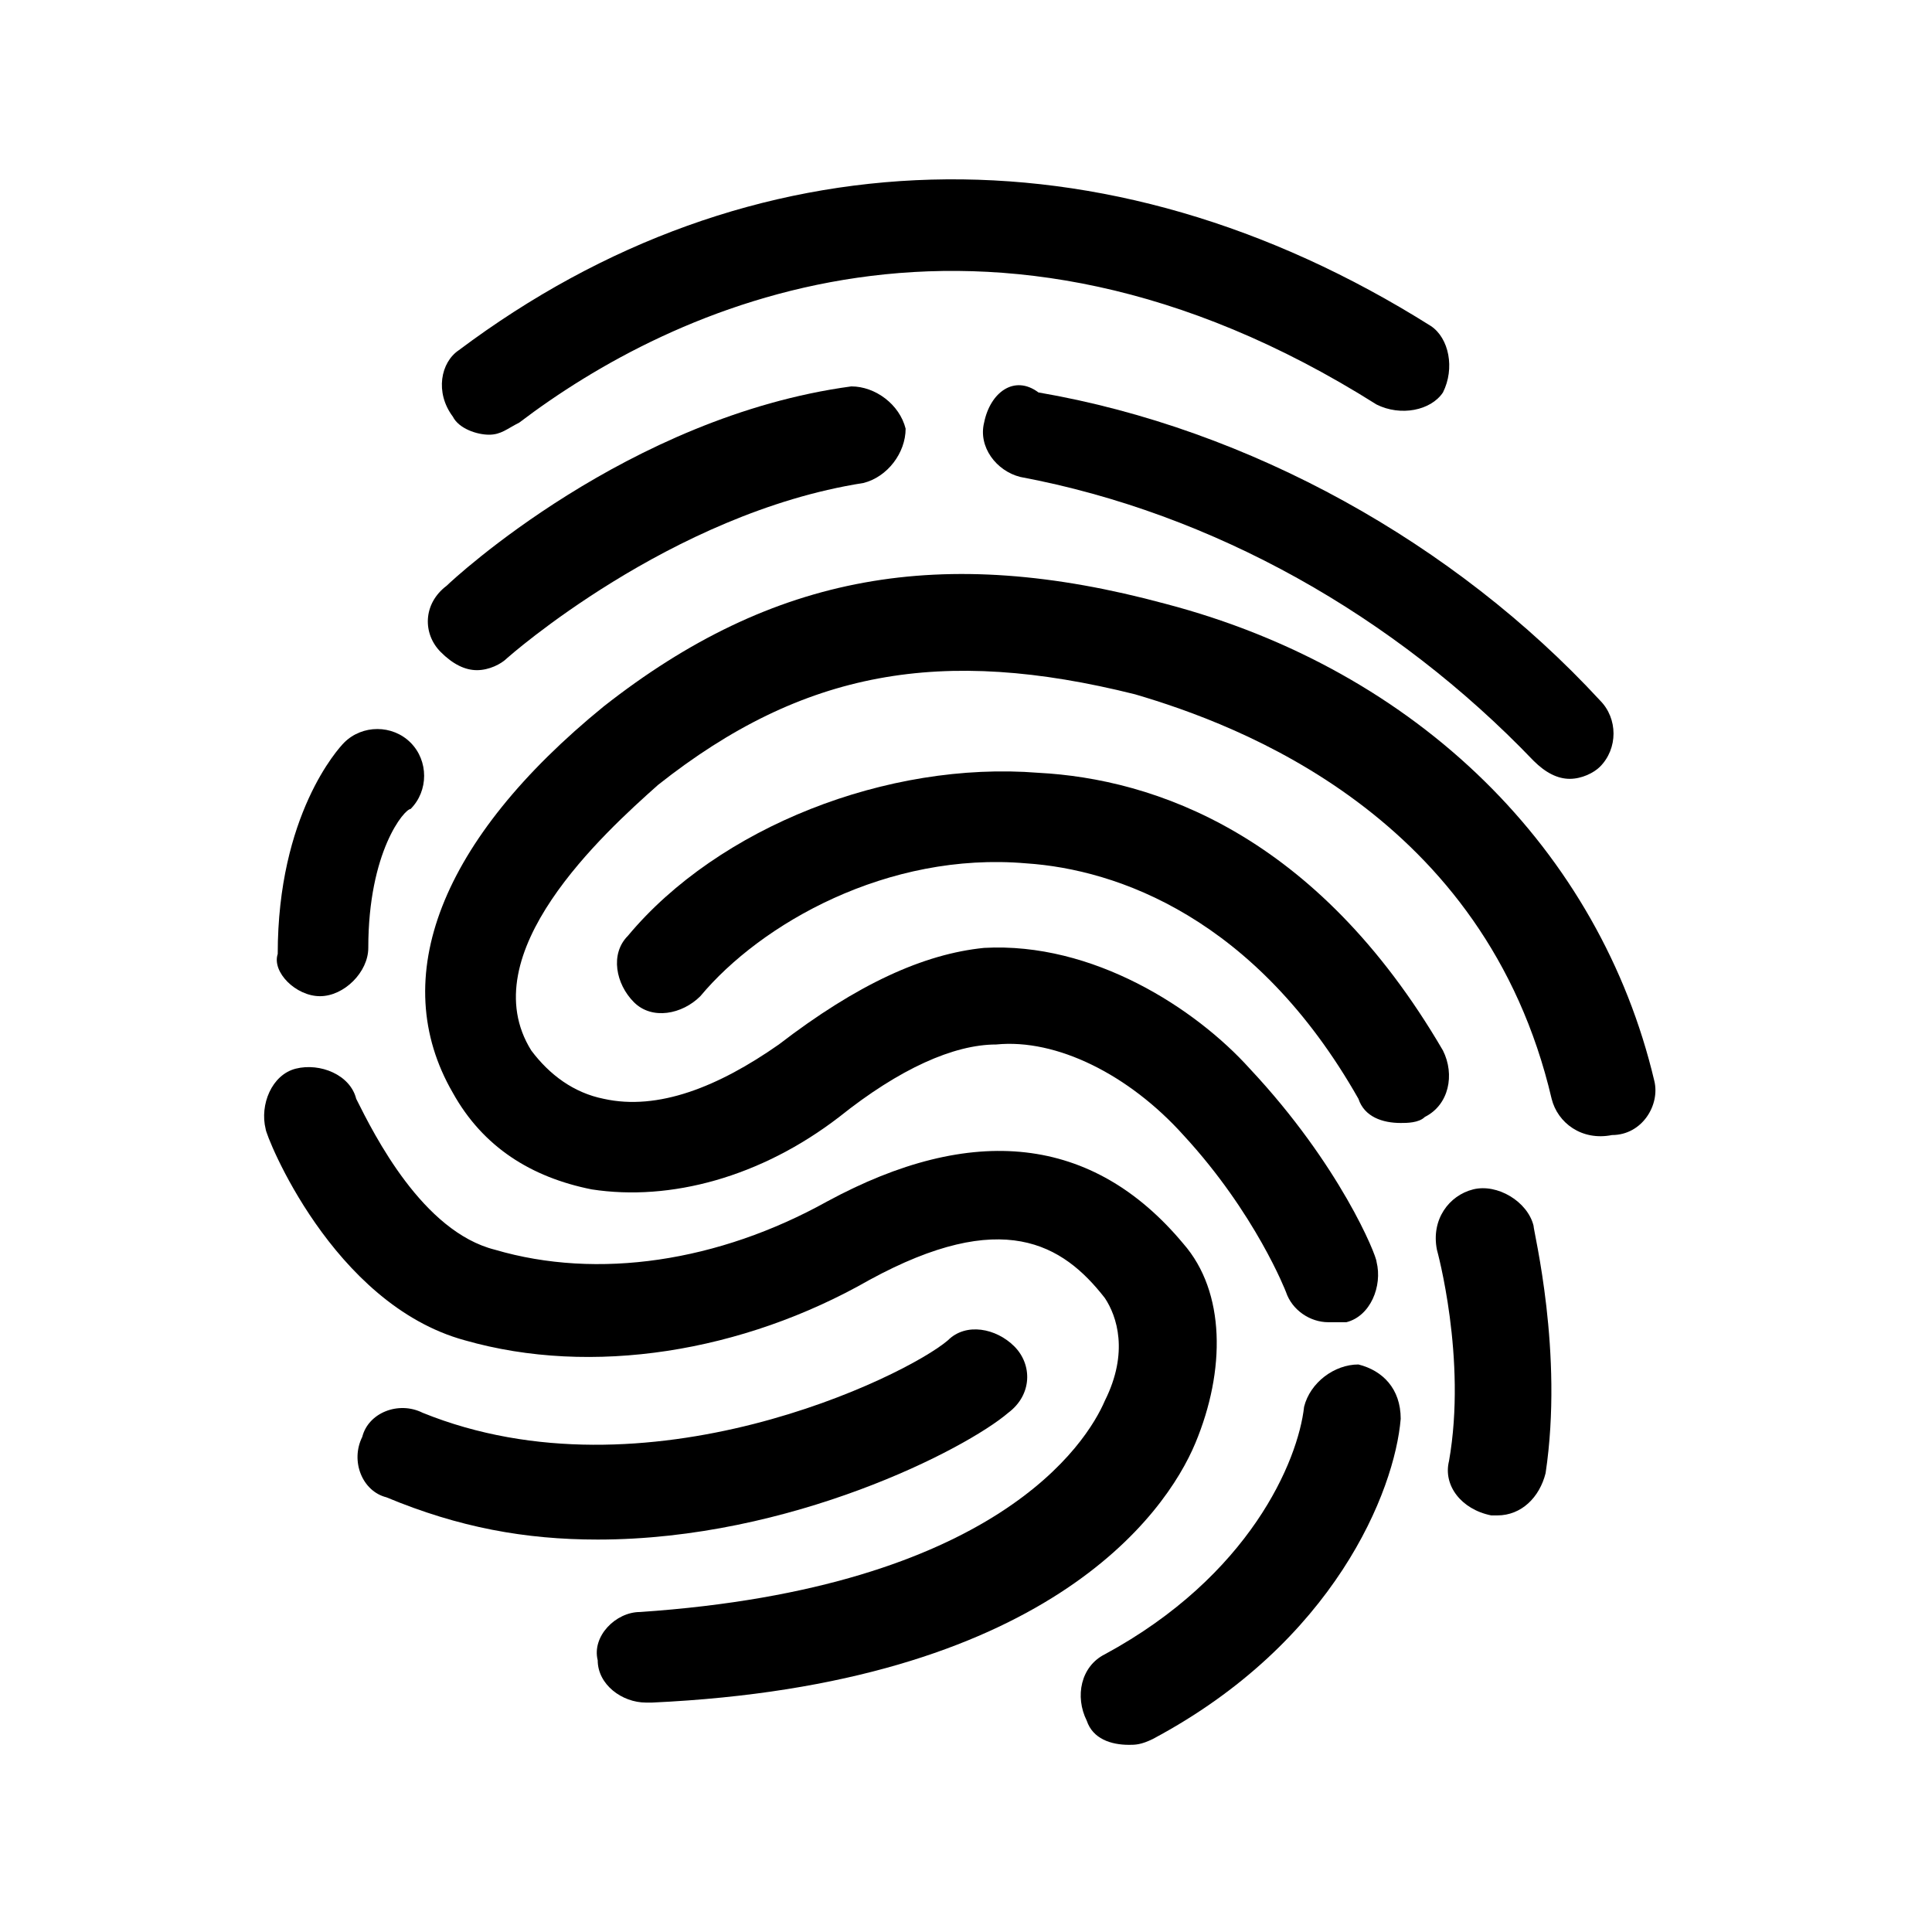 <?xml version="1.0" encoding="utf-8"?>
<!-- Generator: Adobe Illustrator 22.1.0, SVG Export Plug-In . SVG Version: 6.00 Build 0)  -->
<svg version="1.1" id="Layer_1" xmlns="http://www.w3.org/2000/svg" xmlns:xlink="http://www.w3.org/1999/xlink" x="0px" y="0px"
	 viewBox="0 0 32 32" style="enable-background:new 0 0 32 32;" xml:space="preserve">
<g>
	<path d="M23.9,17.4c-2.1-3.6-4.8-4.5-6.7-4.6c-2.5-0.2-5.3,0.9-6.8,2.7c-0.3,0.3-0.2,0.8,0.1,1.1c0.3,0.3,0.8,0.2,1.1-0.1
		c1-1.2,3.1-2.4,5.4-2.2c1.5,0.1,3.8,0.9,5.5,3.9c0.1,0.3,0.4,0.4,0.7,0.4c0.1,0,0.3,0,0.4-0.1C24,18.3,24.1,17.8,23.9,17.4z"/>
	<path d="M27.4,17.9c-0.9-3.8-3.9-6.8-8.1-7.9c-3.7-1-6.5-0.5-9.3,1.7c-2.7,2.2-3.6,4.5-2.5,6.4c0.5,0.9,1.3,1.4,2.3,1.6
		c1.3,0.2,2.8-0.2,4.1-1.2c1-0.8,1.9-1.2,2.6-1.2c1-0.1,2.2,0.5,3.1,1.5c1.2,1.3,1.7,2.6,1.7,2.6c0.1,0.3,0.4,0.5,0.7,0.5
		c0.1,0,0.2,0,0.3,0c0.4-0.1,0.6-0.6,0.5-1c0-0.1-0.6-1.6-2.1-3.2c-0.9-1-2.6-2.1-4.4-2c-1,0.1-2.1,0.6-3.4,1.6
		c-1,0.7-2,1.1-2.9,0.9c-0.5-0.1-0.9-0.4-1.2-0.8c-1-1.6,1.2-3.6,2.1-4.4c2.4-1.9,4.7-2.3,7.9-1.5c1.7,0.5,5.8,2,6.9,6.7
		c0.1,0.4,0.5,0.7,1,0.6C27.2,18.8,27.5,18.3,27.4,17.9z"/>
	<path d="M7.9,11.1c0.2,0,0.4-0.1,0.5-0.2c0,0,2.7-2.4,5.9-2.9C14.7,7.9,15,7.5,15,7.1c-0.1-0.4-0.5-0.7-0.9-0.7
		c-3.7,0.5-6.6,3.2-6.7,3.3C7,10,7,10.5,7.3,10.8C7.5,11,7.7,11.1,7.9,11.1z"/>
	<path d="M16.3,7c-0.1,0.4,0.2,0.8,0.6,0.9c3.2,0.6,6.2,2.3,8.5,4.7c0.2,0.2,0.4,0.3,0.6,0.3c0.2,0,0.4-0.1,0.5-0.2
		c0.3-0.3,0.3-0.8,0-1.1c-2.4-2.6-5.8-4.5-9.3-5.1C16.8,6.2,16.4,6.5,16.3,7z"/>
	<path d="M19.8,23.9c0.5-1.2,0.5-2.5-0.2-3.3c-1.5-1.8-3.5-2-5.9-0.7c-1.8,1-3.8,1.3-5.5,0.8c-1.2-0.3-2-1.9-2.3-2.5
		c-0.1-0.4-0.6-0.6-1-0.5c-0.4,0.1-0.6,0.6-0.5,1c0,0.1,1.1,2.9,3.3,3.5c2.1,0.6,4.6,0.2,6.7-1c2.2-1.2,3.2-0.6,3.9,0.3
		c0.2,0.3,0.4,0.9,0,1.7c-0.3,0.7-1.8,3.1-7.7,3.5c-0.4,0-0.8,0.4-0.7,0.8c0,0.4,0.4,0.7,0.8,0.7c0,0,0,0,0.1,0
		C17.3,27.9,19.3,25.1,19.8,23.9z"/>
	<path d="M16.8,22.3c-0.3-0.3-0.8-0.4-1.1-0.1c-0.7,0.6-5,2.7-8.7,1.2c-0.4-0.2-0.9,0-1,0.4c-0.2,0.4,0,0.9,0.4,1
		c1.2,0.5,2.3,0.7,3.5,0.7c3.2,0,6.1-1.5,6.8-2.1C17.1,23.1,17.1,22.6,16.8,22.3z"/>
	<path d="M22.5,22.6c-0.4,0-0.8,0.3-0.9,0.7c-0.1,0.9-0.9,2.8-3.3,4.1c-0.4,0.2-0.5,0.7-0.3,1.1c0.1,0.3,0.4,0.4,0.7,0.4
		c0.1,0,0.2,0,0.4-0.1c3-1.6,4-4.1,4.1-5.3C23.2,23,22.9,22.7,22.5,22.6z"/>
	<path d="M24.4,19.7c-0.4,0.1-0.7,0.5-0.6,1c0,0,0.5,1.8,0.2,3.5c-0.1,0.4,0.2,0.8,0.7,0.9c0,0,0.1,0,0.1,0c0.4,0,0.7-0.3,0.8-0.7
		c0.3-2-0.2-4-0.2-4.1C25.3,19.9,24.8,19.6,24.4,19.7z"/>
	<path d="M5.3,16.5c0.4,0,0.8-0.4,0.8-0.8c0-1.6,0.6-2.3,0.7-2.3c0.3-0.3,0.3-0.8,0-1.1c-0.3-0.3-0.8-0.3-1.1,0
		c-0.1,0.1-1.1,1.2-1.1,3.5C4.5,16.1,4.9,16.5,5.3,16.5z"/>
	<path d="M8.1,7.2c0.2,0,0.3-0.1,0.5-0.2c2.5-1.9,7.7-4.4,14.2-0.3c0.4,0.2,0.9,0.1,1.1-0.2c0.2-0.4,0.1-0.9-0.2-1.1
		C18.3,2,12.4,2.2,7.6,5.8C7.3,6,7.2,6.5,7.5,6.9C7.6,7.1,7.9,7.2,8.1,7.2z"/>
</g>
</svg>
